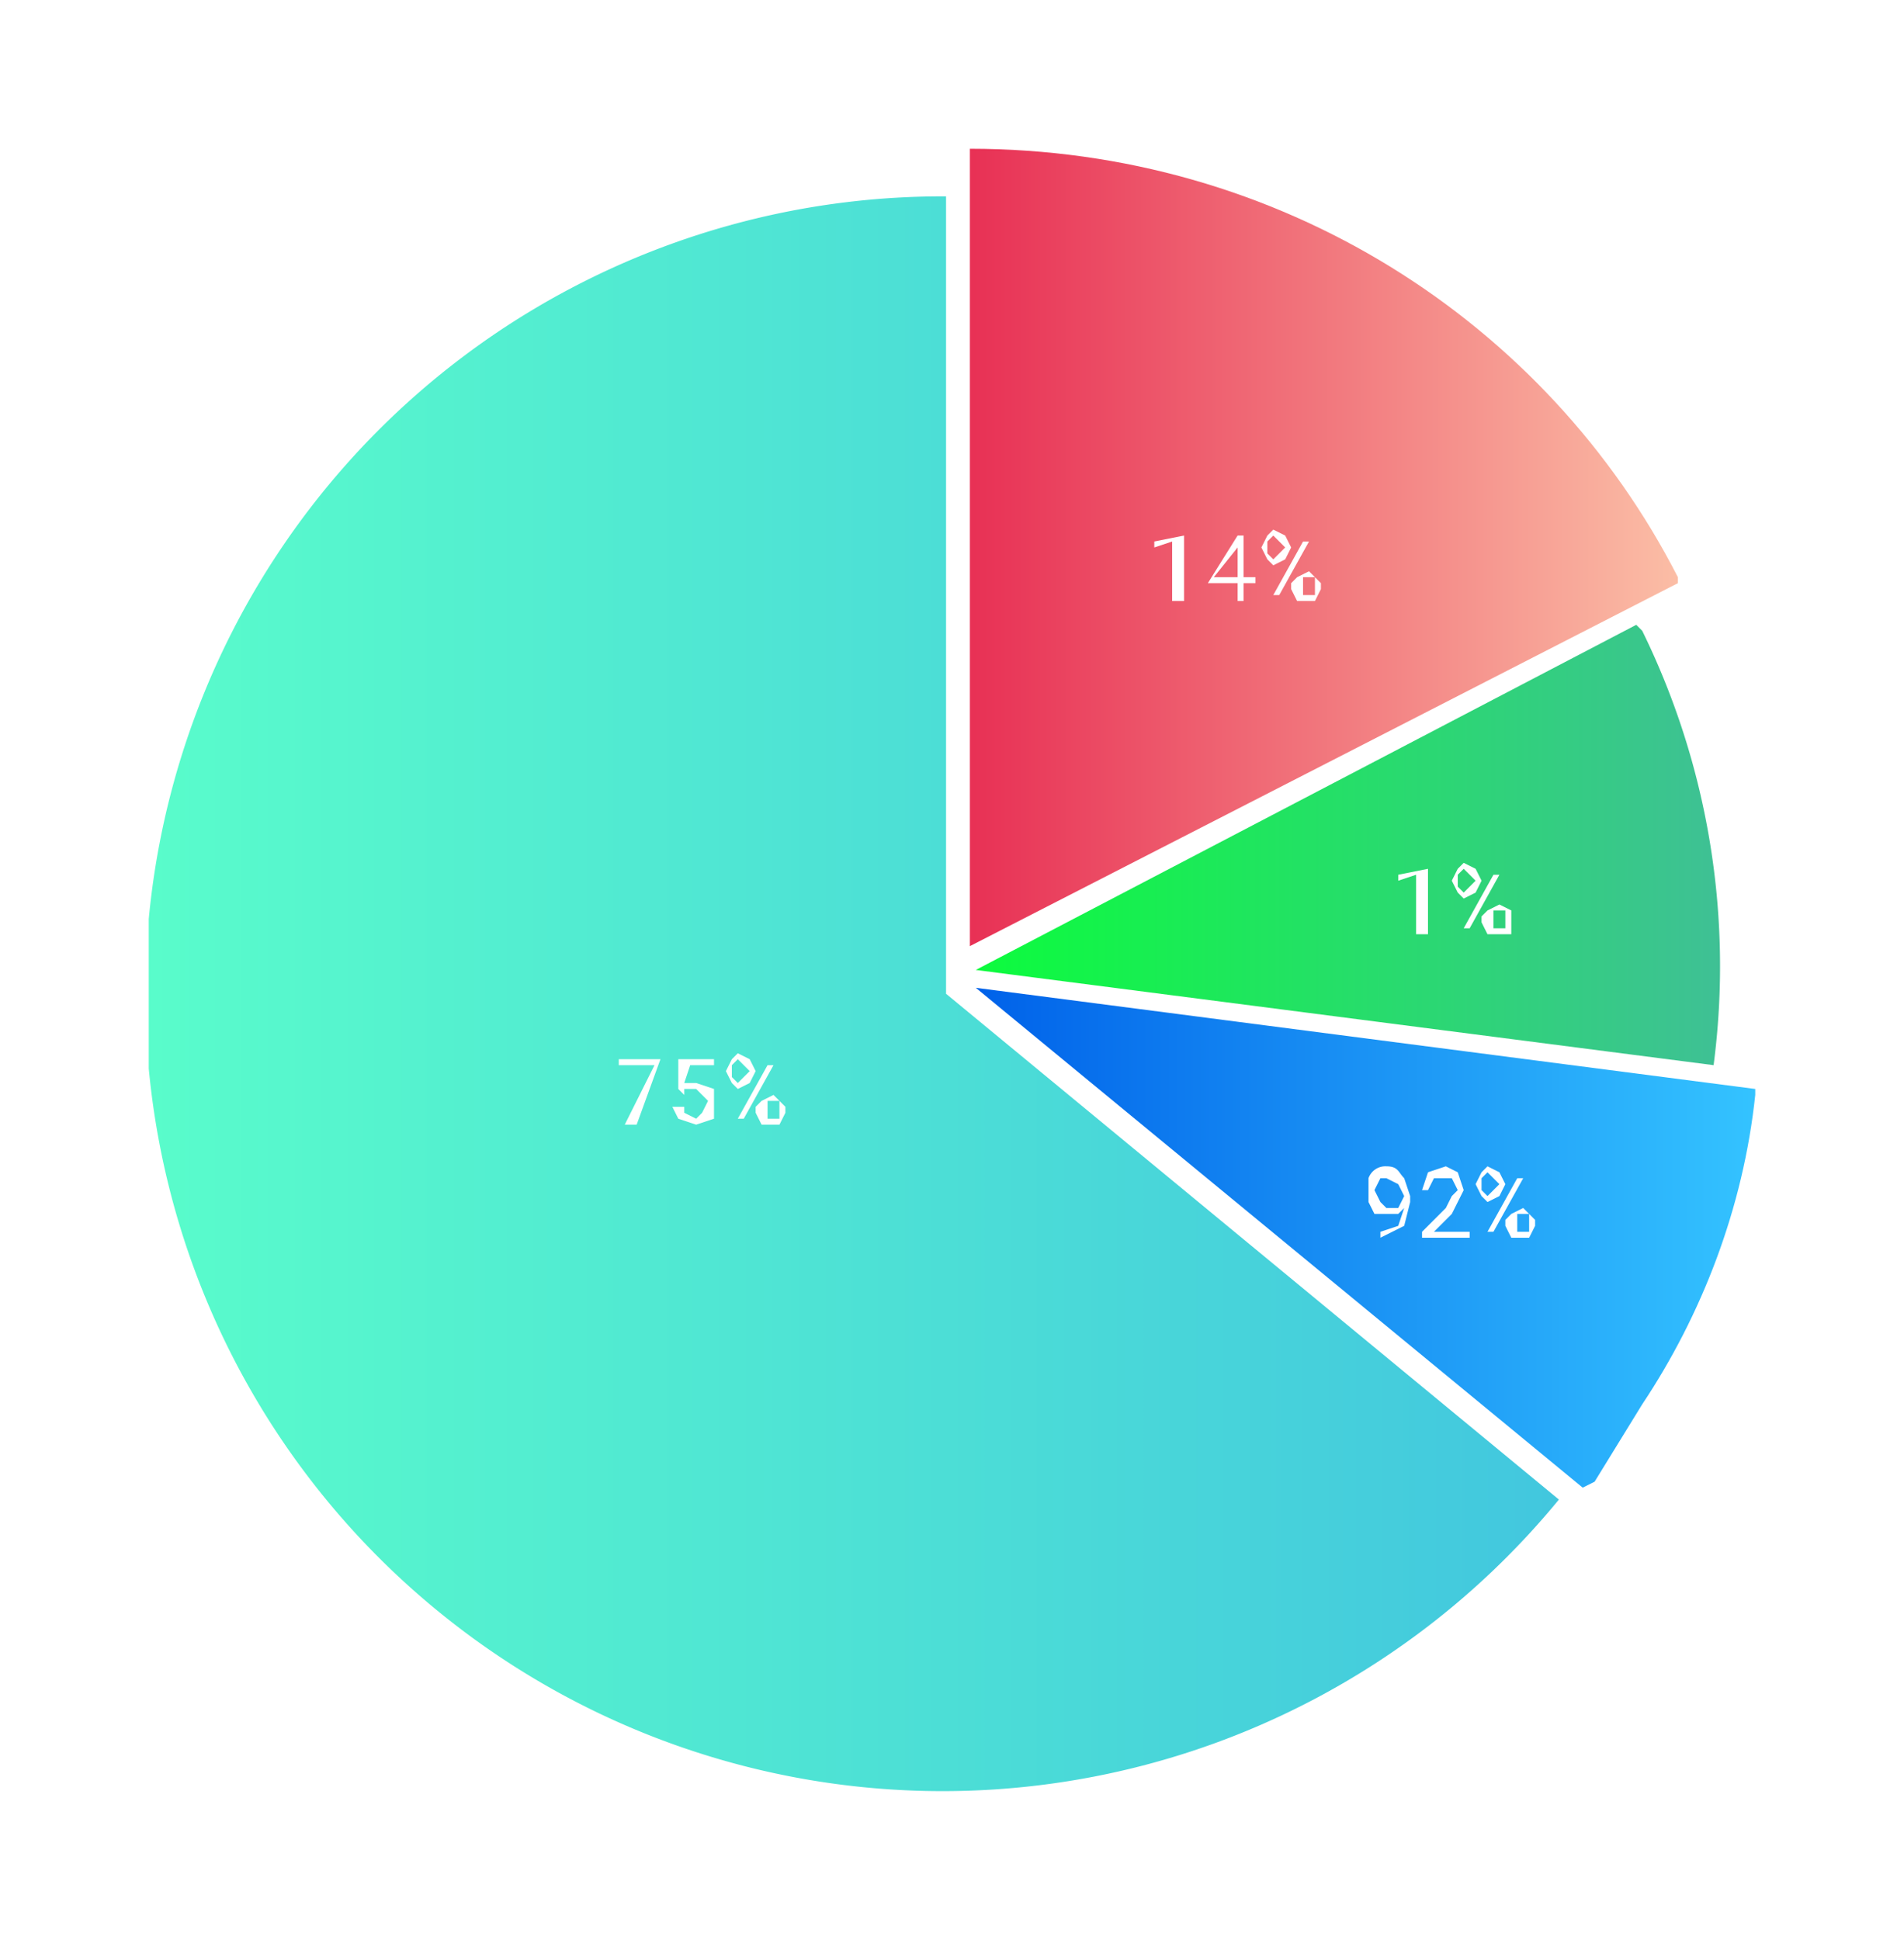 <svg width="320" height="326" fill="none" xmlns="http://www.w3.org/2000/svg"><g clip-path="url(#clip0)" filter="url(#filter0_d)"><path d="M159 29a134 134 0 10103 219l-103-85V29z" fill="url(#paint0_linear)"/><path d="M282 94v-1c-22-43-67-72-119-72v134l119-61z" fill="url(#paint1_linear)"/><path d="M164 159l124 16a128 128 0 00-12-73l-1-1-111 58z" fill="url(#paint2_linear)"/><path d="M295 180v-1l-131-17 102 84 2-1 8-13c10-15 17-33 19-52z" fill="url(#paint3_linear)"/><path d="M111 174l-4 11h-2l5-10h-6v-1h7zm3 5v-5h6v1h-4l-1 3h2l3 1v5l-3 1-3-1-1-2h2v1l2 1 1-1 1-2-1-1-1-1h-2v1l-1-1zm8-3l1-2 1-1 2 1 1 2-1 2-2 1-1-1-1-2zm1 0v1l1 1 1-1 1-1-1-1-1-1-1 1v1zm4 6l1-1 2-1 1 1 1 1v1l-1 2h-3l-1-2v-1zm2 1v1h2v-2-1h-2v2zm-4 1h-1l5-9h1l-5 9zM199 97h-2V87l-3 1v-1l5-1v11zm10-4h2v1h-2v3h-1v-3h-5l5-8h1v7zm-5 0h4v-5l-4 5zm8-5l1-2 1-1 2 1 1 2-1 2-2 1-1-1-1-2zm1 0v1l1 1 1-1 1-1-1-1-1-1-1 1v1zm4 6l1-1 2-1 1 1 1 1v1l-1 2h-3l-1-2v-1zm2 1v1h2v-2-1h-2v2zm-4 1h-1l5-9h1l-5 9zM240 153h-2v-10l-3 1v-1l5-1v11zm4-9l1-2 1-1 2 1 1 2-1 2-2 1-1-1-1-2zm1 0v1l1 1 1-1 1-1-1-1-1-1-1 1v1zm4 6l1-1 2-1 2 1v4h-4l-1-2v-1zm2 1v1h2v-2-1h-2v2zm-4 1h-1l5-9h1l-5 9zM236 199l-1 1h-2-2l-1-2v-2-2a3 3 0 013-2c2 0 2 1 3 2l1 3v1l-1 4-4 2v-1l3-1 1-3zm-3 0h2l1-2-1-2-2-1h-1l-1 2 1 2 1 1zm14 5h-8v-1l4-4 1-2 1-1-1-2h-3l-1 2h-1l1-3 3-1 2 1 1 3-2 4-3 3h6v1zm1-9l1-2 1-1 2 1 1 2-1 2-2 1-1-1-1-2zm1 0v1l1 1 1-1 1-1-1-1-1-1-1 1v1zm4 6l1-1 2-1 1 1 1 1v1l-1 2h-3l-1-2v-1zm2 1v1h2v-2-1h-2v2zm-4 1h-1l5-9h1l-5 9z" fill="#fff"/></g><defs><linearGradient id="paint0_linear" x1="25" y1="163.1" x2="292.5" y2="163.1" gradientUnits="userSpaceOnUse"><stop stop-color="#59FCCB"/><stop offset="1" stop-color="#3FC0E1"/></linearGradient><linearGradient id="paint1_linear" x1="163.5" y1="88" x2="282.5" y2="88" gradientUnits="userSpaceOnUse"><stop stop-color="#E83155"/><stop offset="1" stop-color="#FBBEA6"/></linearGradient><linearGradient id="paint2_linear" x1="163.8" y1="138.3" x2="289.4" y2="138.3" gradientUnits="userSpaceOnUse"><stop stop-color="#0CFC3D"/><stop offset="1" stop-color="#3FC095"/></linearGradient><linearGradient id="paint3_linear" x1="163.6" y1="204.3" x2="295" y2="204.3" gradientUnits="userSpaceOnUse"><stop stop-color="#0061E9"/><stop offset="1" stop-color="#34C3FF"/></linearGradient><clipPath id="clip0"><path fill="#fff" transform="translate(25 21)" d="M0 0h270v276H0z"/></clipPath><filter id="filter0_d" x="0" y="0" width="320" height="326" filterUnits="userSpaceOnUse" color-interpolation-filters="sRGB"><feFlood flood-opacity="0" result="BackgroundImageFix"/><feColorMatrix in="SourceAlpha" values="0 0 0 0 0 0 0 0 0 0 0 0 0 0 0 0 0 0 127 0"/><feOffset dy="4"/><feGaussianBlur stdDeviation="12.5"/><feColorMatrix values="0 0 0 0 0 0 0 0 0 0 0 0 0 0 0 0 0 0 0.15 0"/><feBlend in2="BackgroundImageFix" result="effect1_dropShadow"/><feBlend in="SourceGraphic" in2="effect1_dropShadow" result="shape"/></filter></defs></svg>